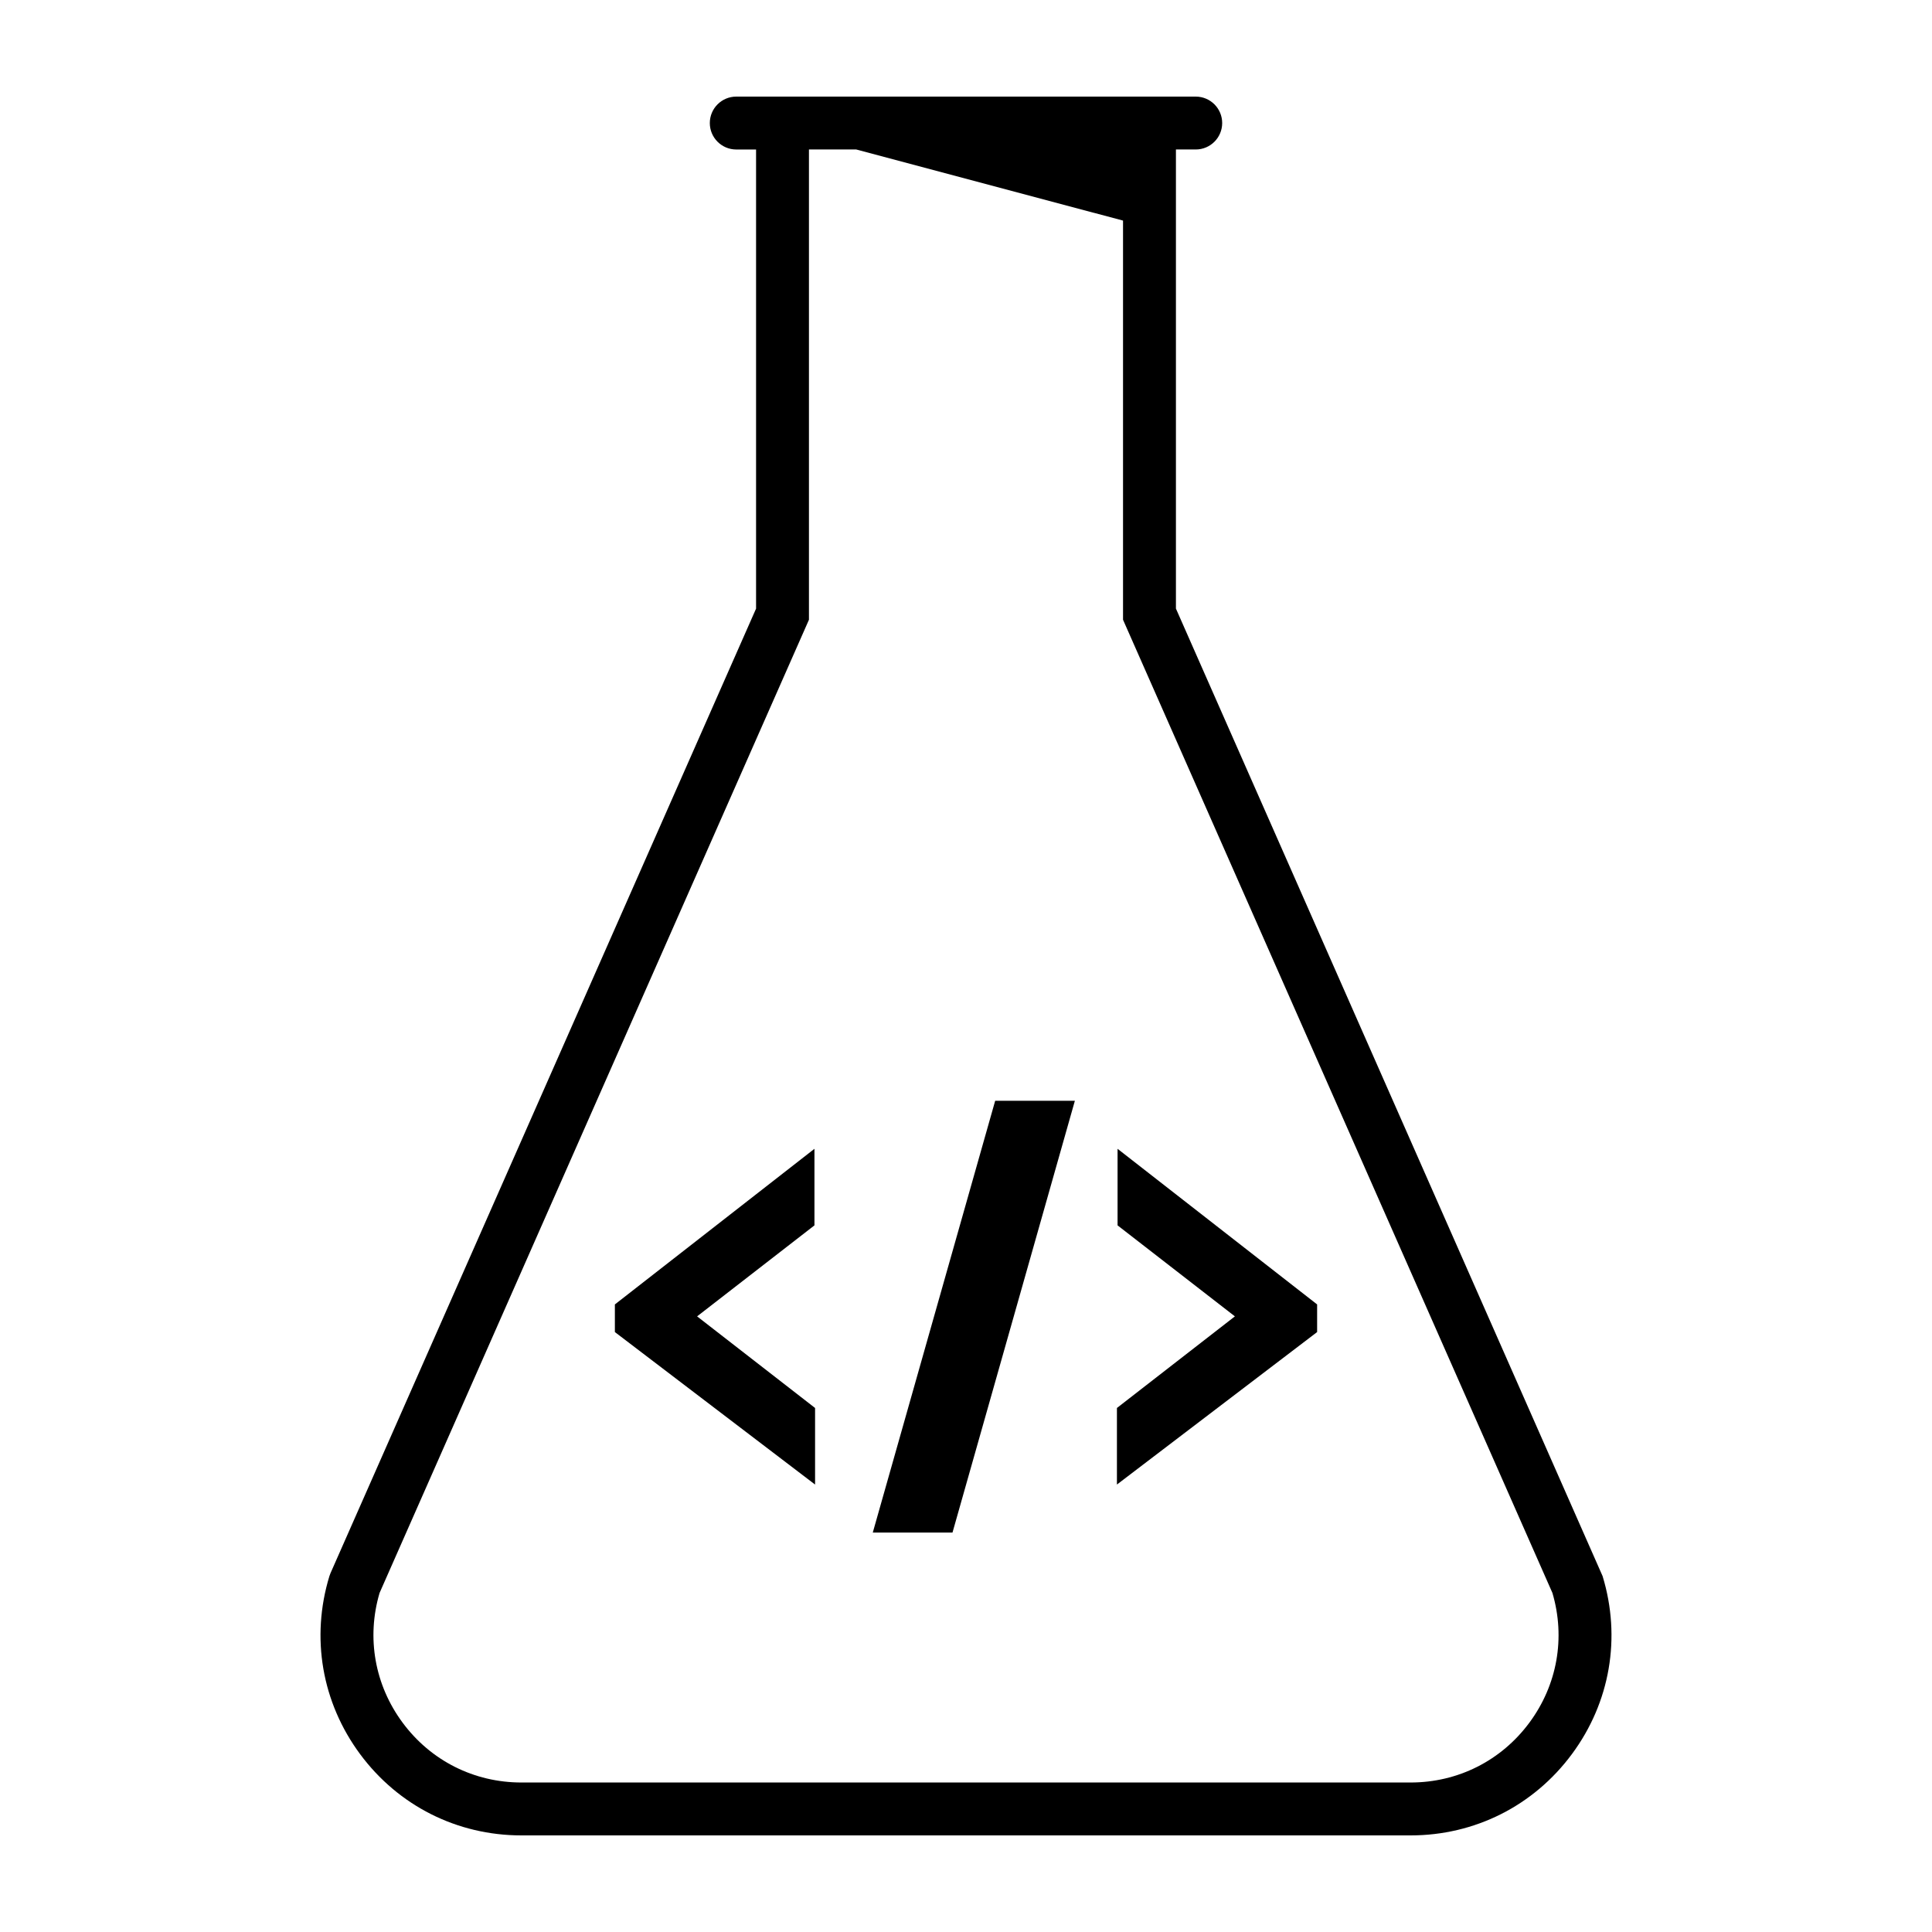 <?xml version="1.0" encoding="utf-8"?>
<!-- Generator: Adobe Illustrator 23.0.1, SVG Export Plug-In . SVG Version: 6.00 Build 0)  -->
<svg version="1.1" id="Layer_1" xmlns="http://www.w3.org/2000/svg" xmlns:xlink="http://www.w3.org/1999/xlink" x="0px" y="0px"
	 viewBox="0 0 100 100" style="enable-background:new 0 0 100 100;" xml:space="preserve">
<g>
	<path d="M82.95,81.579L60.866,31.501V7.737h1.025c0.756,0,1.369-0.613,1.369-1.369
		C63.26,5.613,62.647,5,61.891,5h-23.782c-0.756,0-1.369,0.613-1.369,1.369
		c0,0.756,0.613,1.369,1.369,1.369h1.025v23.764L17.107,81.426l-0.057,0.153
		c-0.971,3.182-0.392,6.54,1.588,9.214C20.618,93.466,23.661,95,26.988,95h46.023
		c3.326,0,6.37-1.533,8.35-4.207C83.342,88.12,83.92,84.761,82.95,81.579z
		 M79.161,89.164c-1.458,1.969-3.699,3.098-6.15,3.098H26.988
		c-2.451,0-4.692-1.129-6.15-3.099c-1.442-1.948-1.875-4.39-1.192-6.711
		l22.225-50.374V7.737h2.448l13.809,3.681v20.66l22.226,50.374
		C81.037,84.774,80.604,87.216,79.161,89.164z"/>
	<polygon points="42.156,63.425 42.156,59.462 31.826,67.517 31.826,68.947 42.188,76.84
		42.188,72.877 36.082,68.135 	"/>
	<polygon points="45.175,79.325 49.301,79.325 55.635,56.977 51.51,56.977 	"/>
	<polygon points="57.845,63.425 63.918,68.135 57.812,72.877 57.812,76.84 68.174,68.947
		68.174,67.517 57.845,59.462 	"/>
</g>
</svg>
